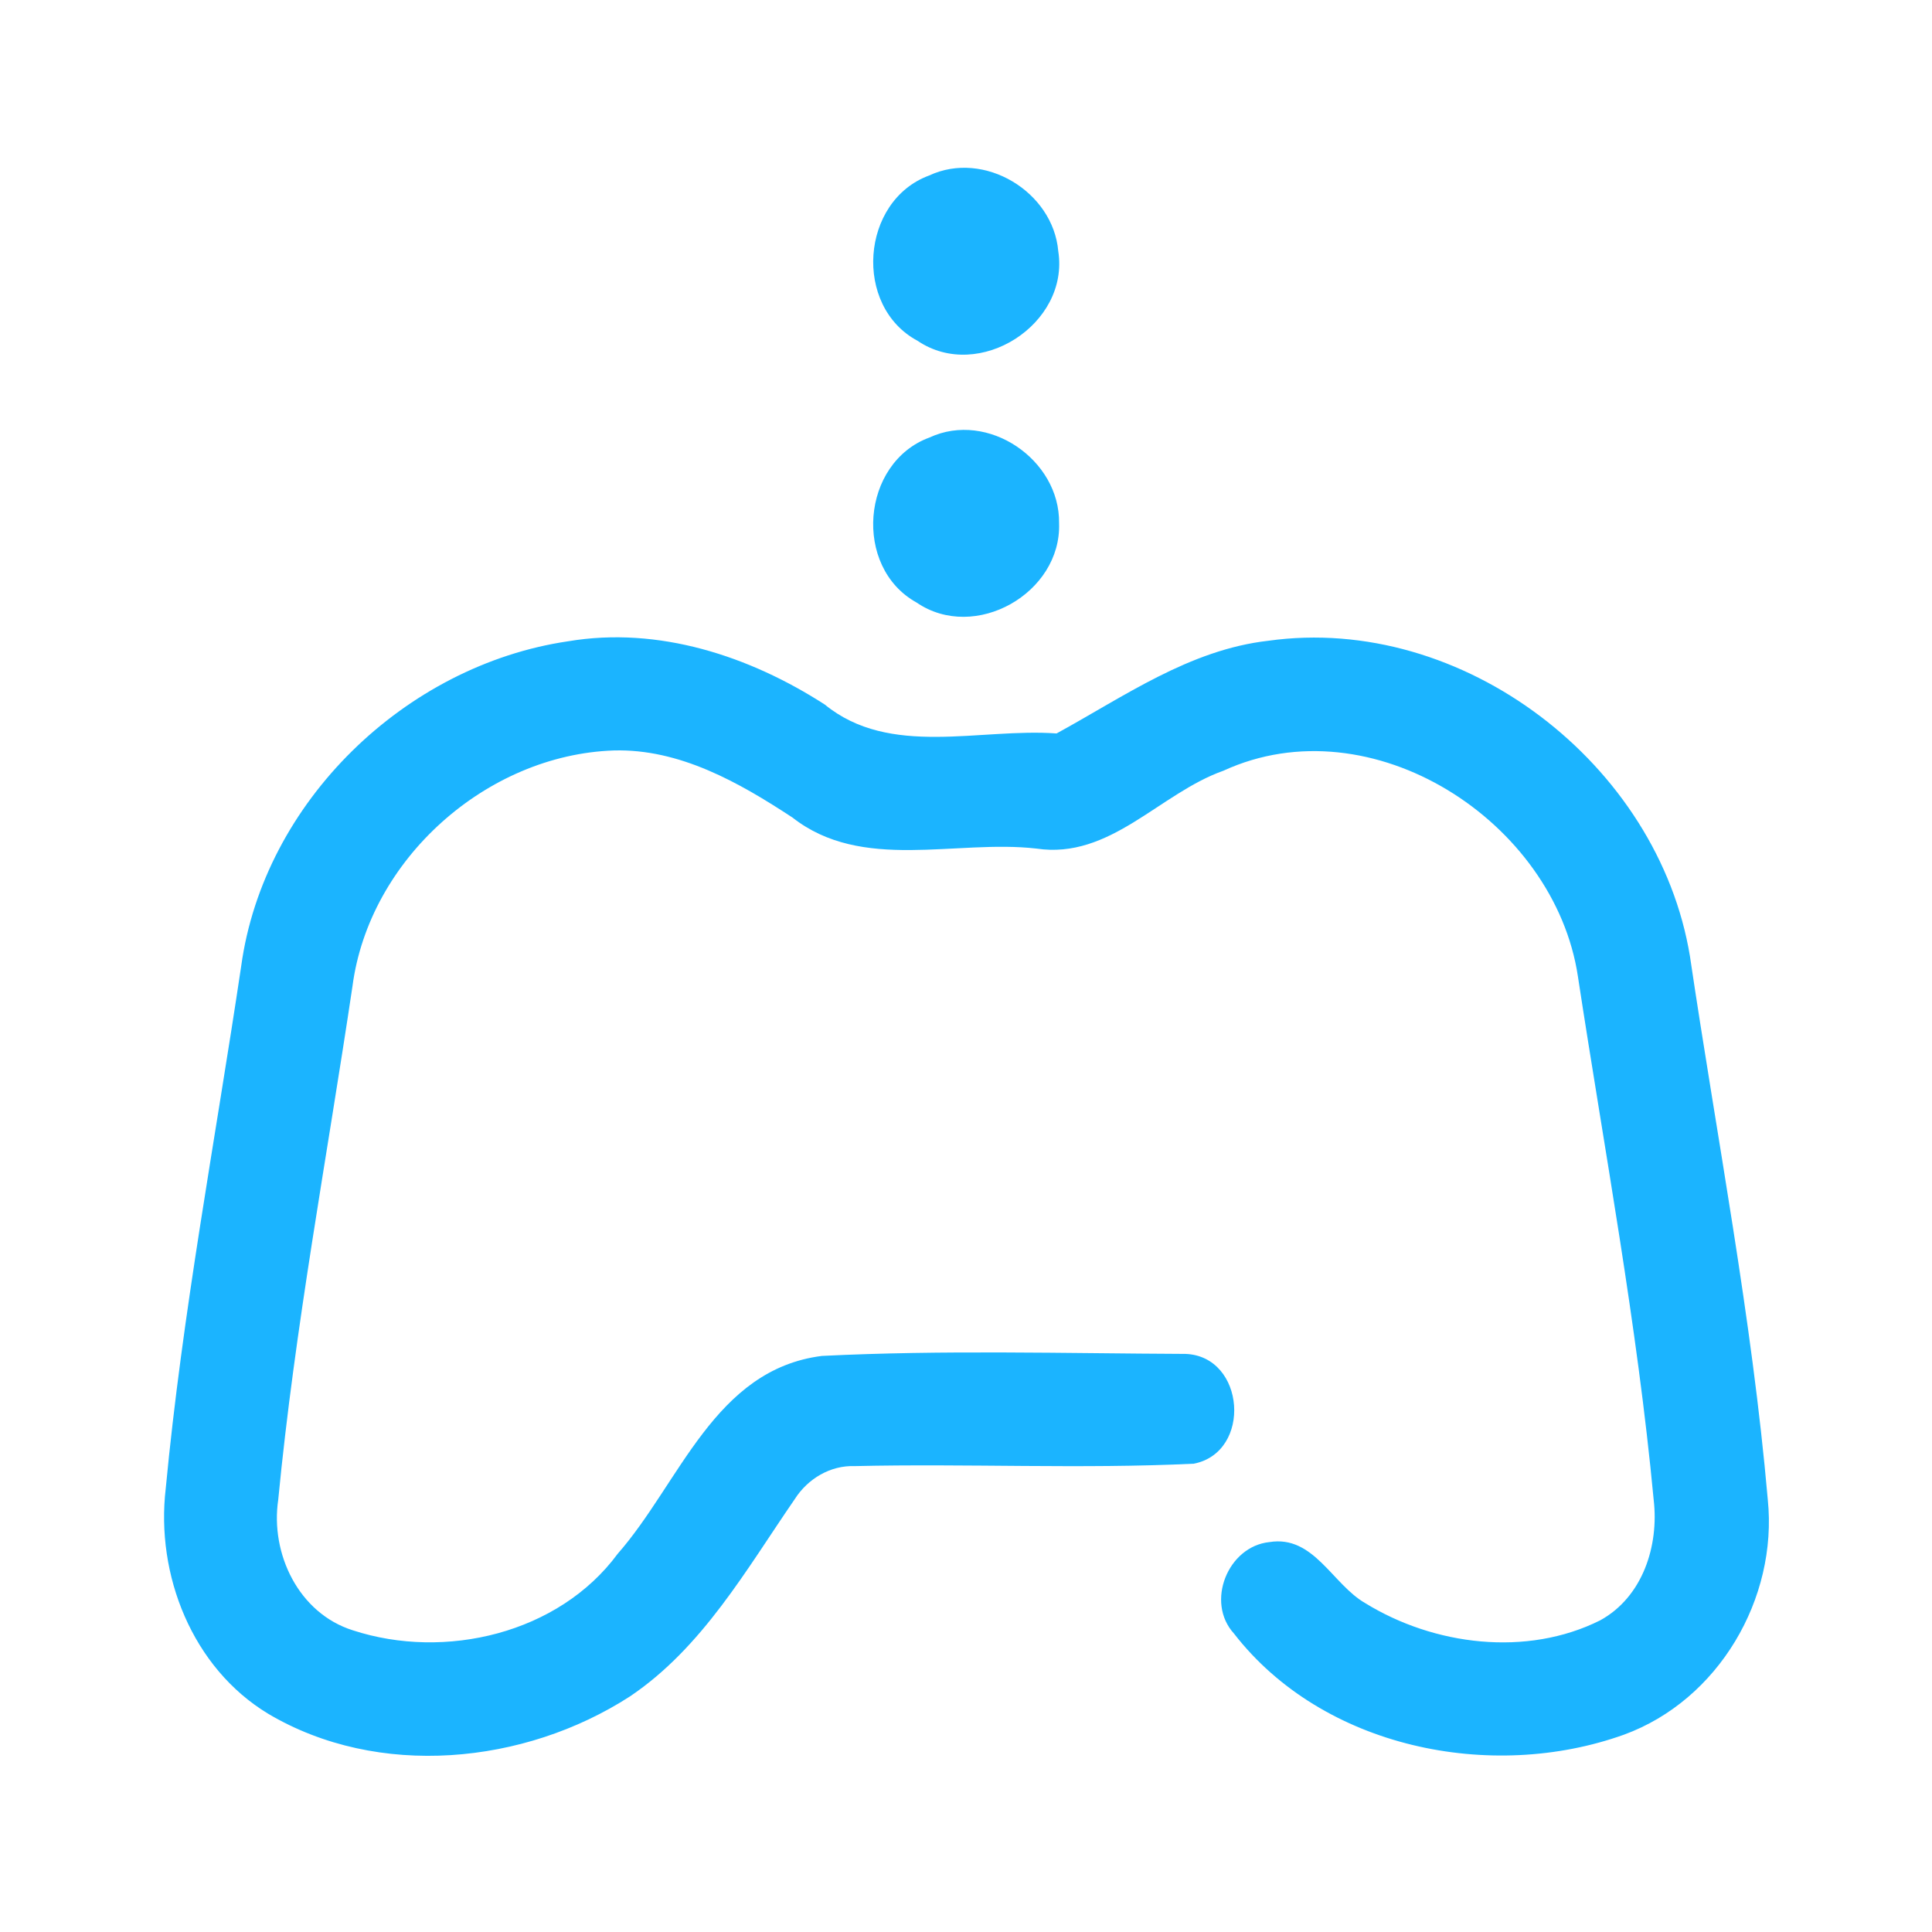 <?xml version="1.0" encoding="UTF-8" ?>
<!DOCTYPE svg PUBLIC "-//W3C//DTD SVG 1.1//EN" "http://www.w3.org/Graphics/SVG/1.1/DTD/svg11.dtd">
<svg width="192pt" height="192pt" viewBox="0 0 192 192" version="1.1" xmlns="http://www.w3.org/2000/svg">
<g id="#1bb4ffff">
<path fill="#1bb4ff" opacity="1.00" d=" M 92.34 17.44 C 97.80 14.89 104.66 19.04 105.17 24.97 C 106.30 32.21 97.29 38.00 91.19 33.87 C 84.77 30.44 85.53 19.95 92.34 17.44 Z" />
<path fill="#1bb4ff" opacity="1.00" d=" M 92.37 43.48 C 98.18 40.78 105.34 45.68 105.25 51.99 C 105.50 58.94 96.89 63.85 91.09 59.88 C 84.75 56.37 85.58 45.97 92.37 43.48 Z" />
<path fill="#1bb4ff" opacity="1.00" d=" M 56.46 63.73 C 65.43 62.22 74.48 65.19 81.97 70.02 C 88.44 75.31 97.36 72.33 105.00 72.89 C 111.70 69.23 118.21 64.57 126.03 63.68 C 145.37 60.97 164.82 75.93 167.95 95.06 C 170.61 113.03 174.10 130.91 175.68 149.02 C 176.69 158.88 170.77 168.96 161.39 172.39 C 148.17 177.13 131.45 173.72 122.63 162.34 C 119.78 159.22 122.02 153.67 126.16 153.25 C 130.56 152.54 132.41 157.45 135.68 159.32 C 142.51 163.53 151.72 164.68 159.02 161.03 C 163.25 158.71 164.88 153.62 164.34 149.04 C 162.70 131.59 159.45 114.35 156.81 97.03 C 154.49 81.62 136.29 69.84 121.59 76.59 C 115.21 78.85 110.34 85.43 103.00 84.33 C 94.96 83.41 85.67 86.67 78.76 81.25 C 73.46 77.77 67.55 74.40 61.00 74.58 C 48.34 75.01 36.69 85.40 35.03 98.00 C 32.50 115.00 29.30 131.92 27.65 149.04 C 26.85 154.42 29.69 160.33 35.07 162.02 C 44.22 165.01 55.53 162.35 61.38 154.42 C 67.58 147.36 71.00 136.10 81.68 134.75 C 93.70 134.15 105.78 134.50 117.81 134.55 C 123.77 134.77 124.45 144.32 118.64 145.46 C 107.43 146.00 96.17 145.44 84.94 145.70 C 82.52 145.61 80.27 146.96 78.99 148.97 C 74.17 155.97 69.81 163.74 62.60 168.59 C 52.12 175.36 37.59 176.80 26.65 170.31 C 19.11 165.75 15.46 156.51 16.47 147.93 C 18.12 130.51 21.39 113.31 23.97 96.01 C 26.21 79.70 40.27 66.11 56.46 63.73 Z" />
</g>
</svg>
